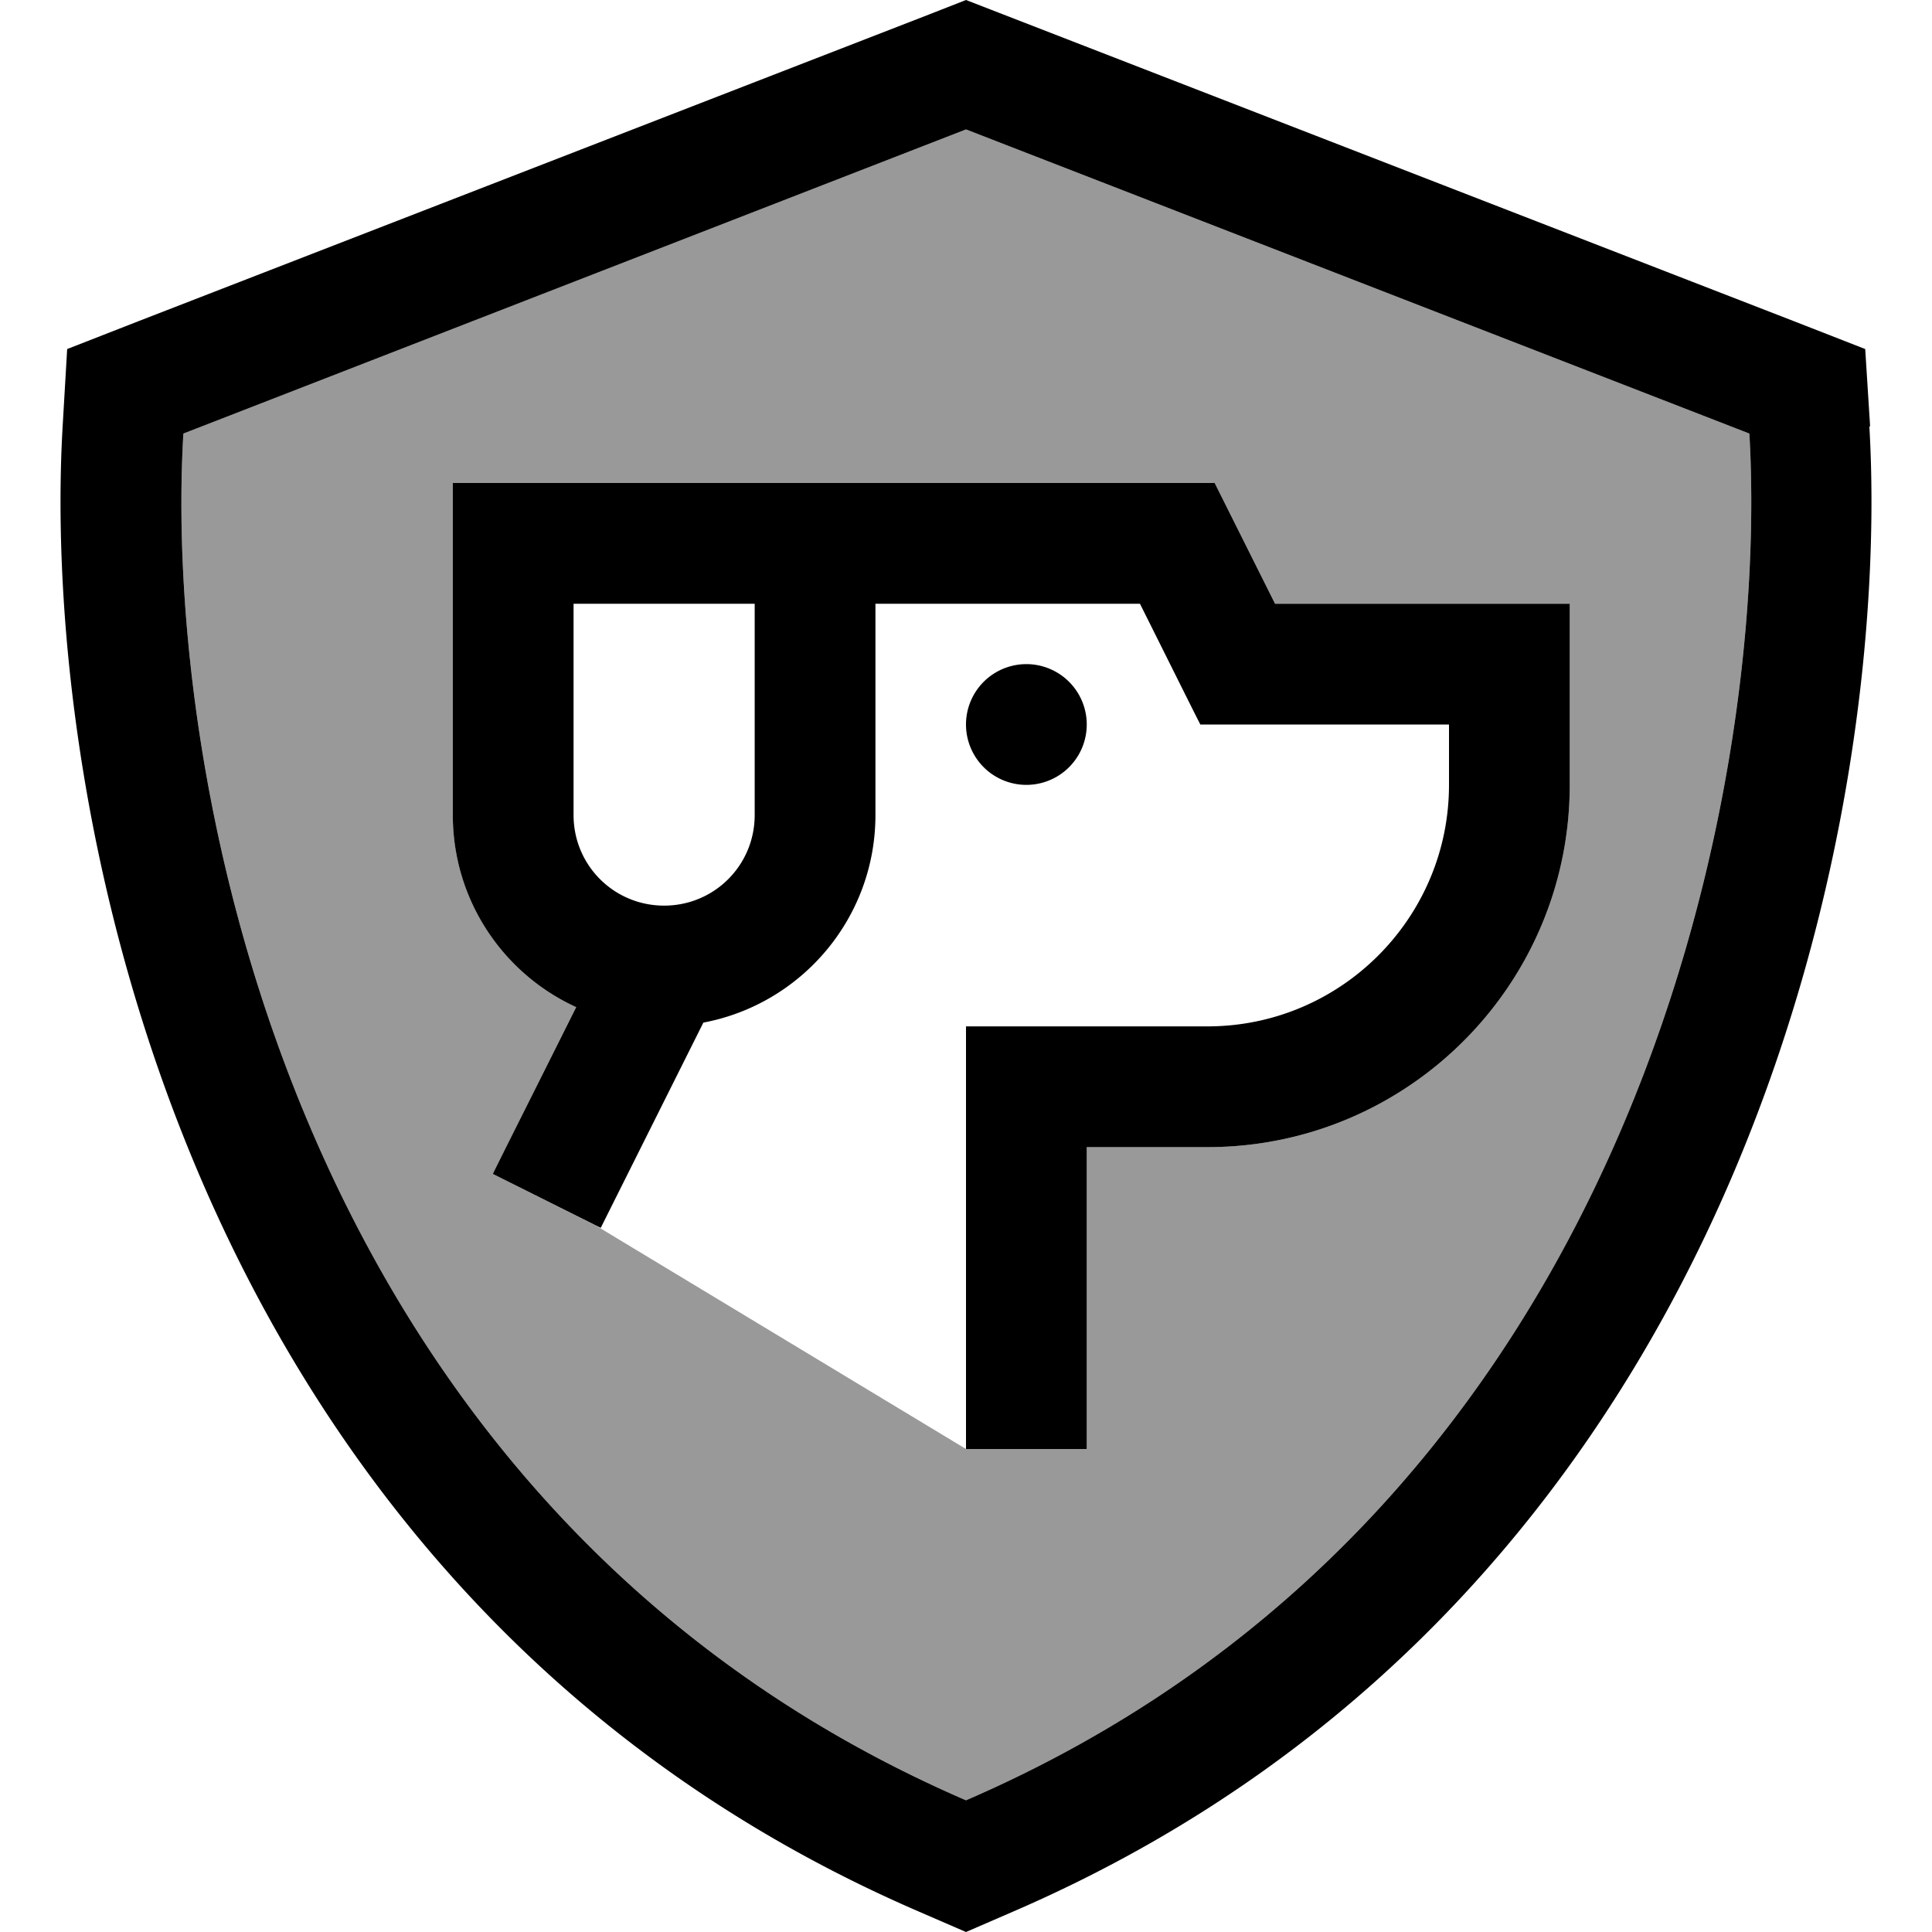<svg xmlns="http://www.w3.org/2000/svg" viewBox="0 0 512 512"><!--! Font Awesome Pro 7.0.1 by @fontawesome - https://fontawesome.com License - https://fontawesome.com/license (Commercial License) Copyright 2025 Fonticons, Inc. --><path style="fill:currentColor;opacity:.4" d="M48.6 114.9L256 34.3 463.6 114.9C468.9 206 434.8 399.8 256 477.1 77.3 399.8 43.2 206 48.6 114.9zM120 128l0 88c0 22.6 13.4 42.1 32.7 50.9-11.3 22.6-18.7 37.3-22.1 44.2l27.5 13.8 97.9 59.1 32 0 0-80 32 0c53 0 96-43 96-96l0-48-78.1 0-16-32-201.9 0z"/><path style="fill:currentColor;opacity:1" d="M48.6 114.9L256 34.3 463.6 114.9C468.9 206 434.8 399.8 256 477.1 77.3 399.8 43.2 206 48.6 114.9zm447-1.9L494.3 92.5 475.1 85 267.6 4.5 256 0 244.5 4.5 37 85 17.8 92.5 16.6 113c-2.9 49.9 4.9 126.3 37.3 200.9 32.7 75.3 91 150 189.4 192.6l12.7 5.5 12.7-5.5c98.4-42.6 156.7-117.3 189.4-192.6 32.4-74.7 40.2-151 37.3-200.9zM152 128l-32 0 0 88c0 22.6 13.4 42.1 32.7 50.9-11.3 22.6-18.7 37.3-22.1 44.2l28.6 14.3c2.6-5.2 11.7-23.4 27.2-54.4 26-4.9 45.6-27.7 45.6-55l0-56 70.1 0c8.9 17.8 14.2 28.5 16 32l65.9 0 0 16c0 35.3-28.7 64-64 64l-64 0 0 112 32 0 0-80 32 0c53 0 96-43 96-96l0-48-78.1 0-16-32-169.9 0zm32 32l16 0 0 56c0 13.3-10.7 24-24 24s-24-10.7-24-24l0-56 32 0zm88 48a16 16 0 1 0 0-32 16 16 0 1 0 0 32z"/></svg>